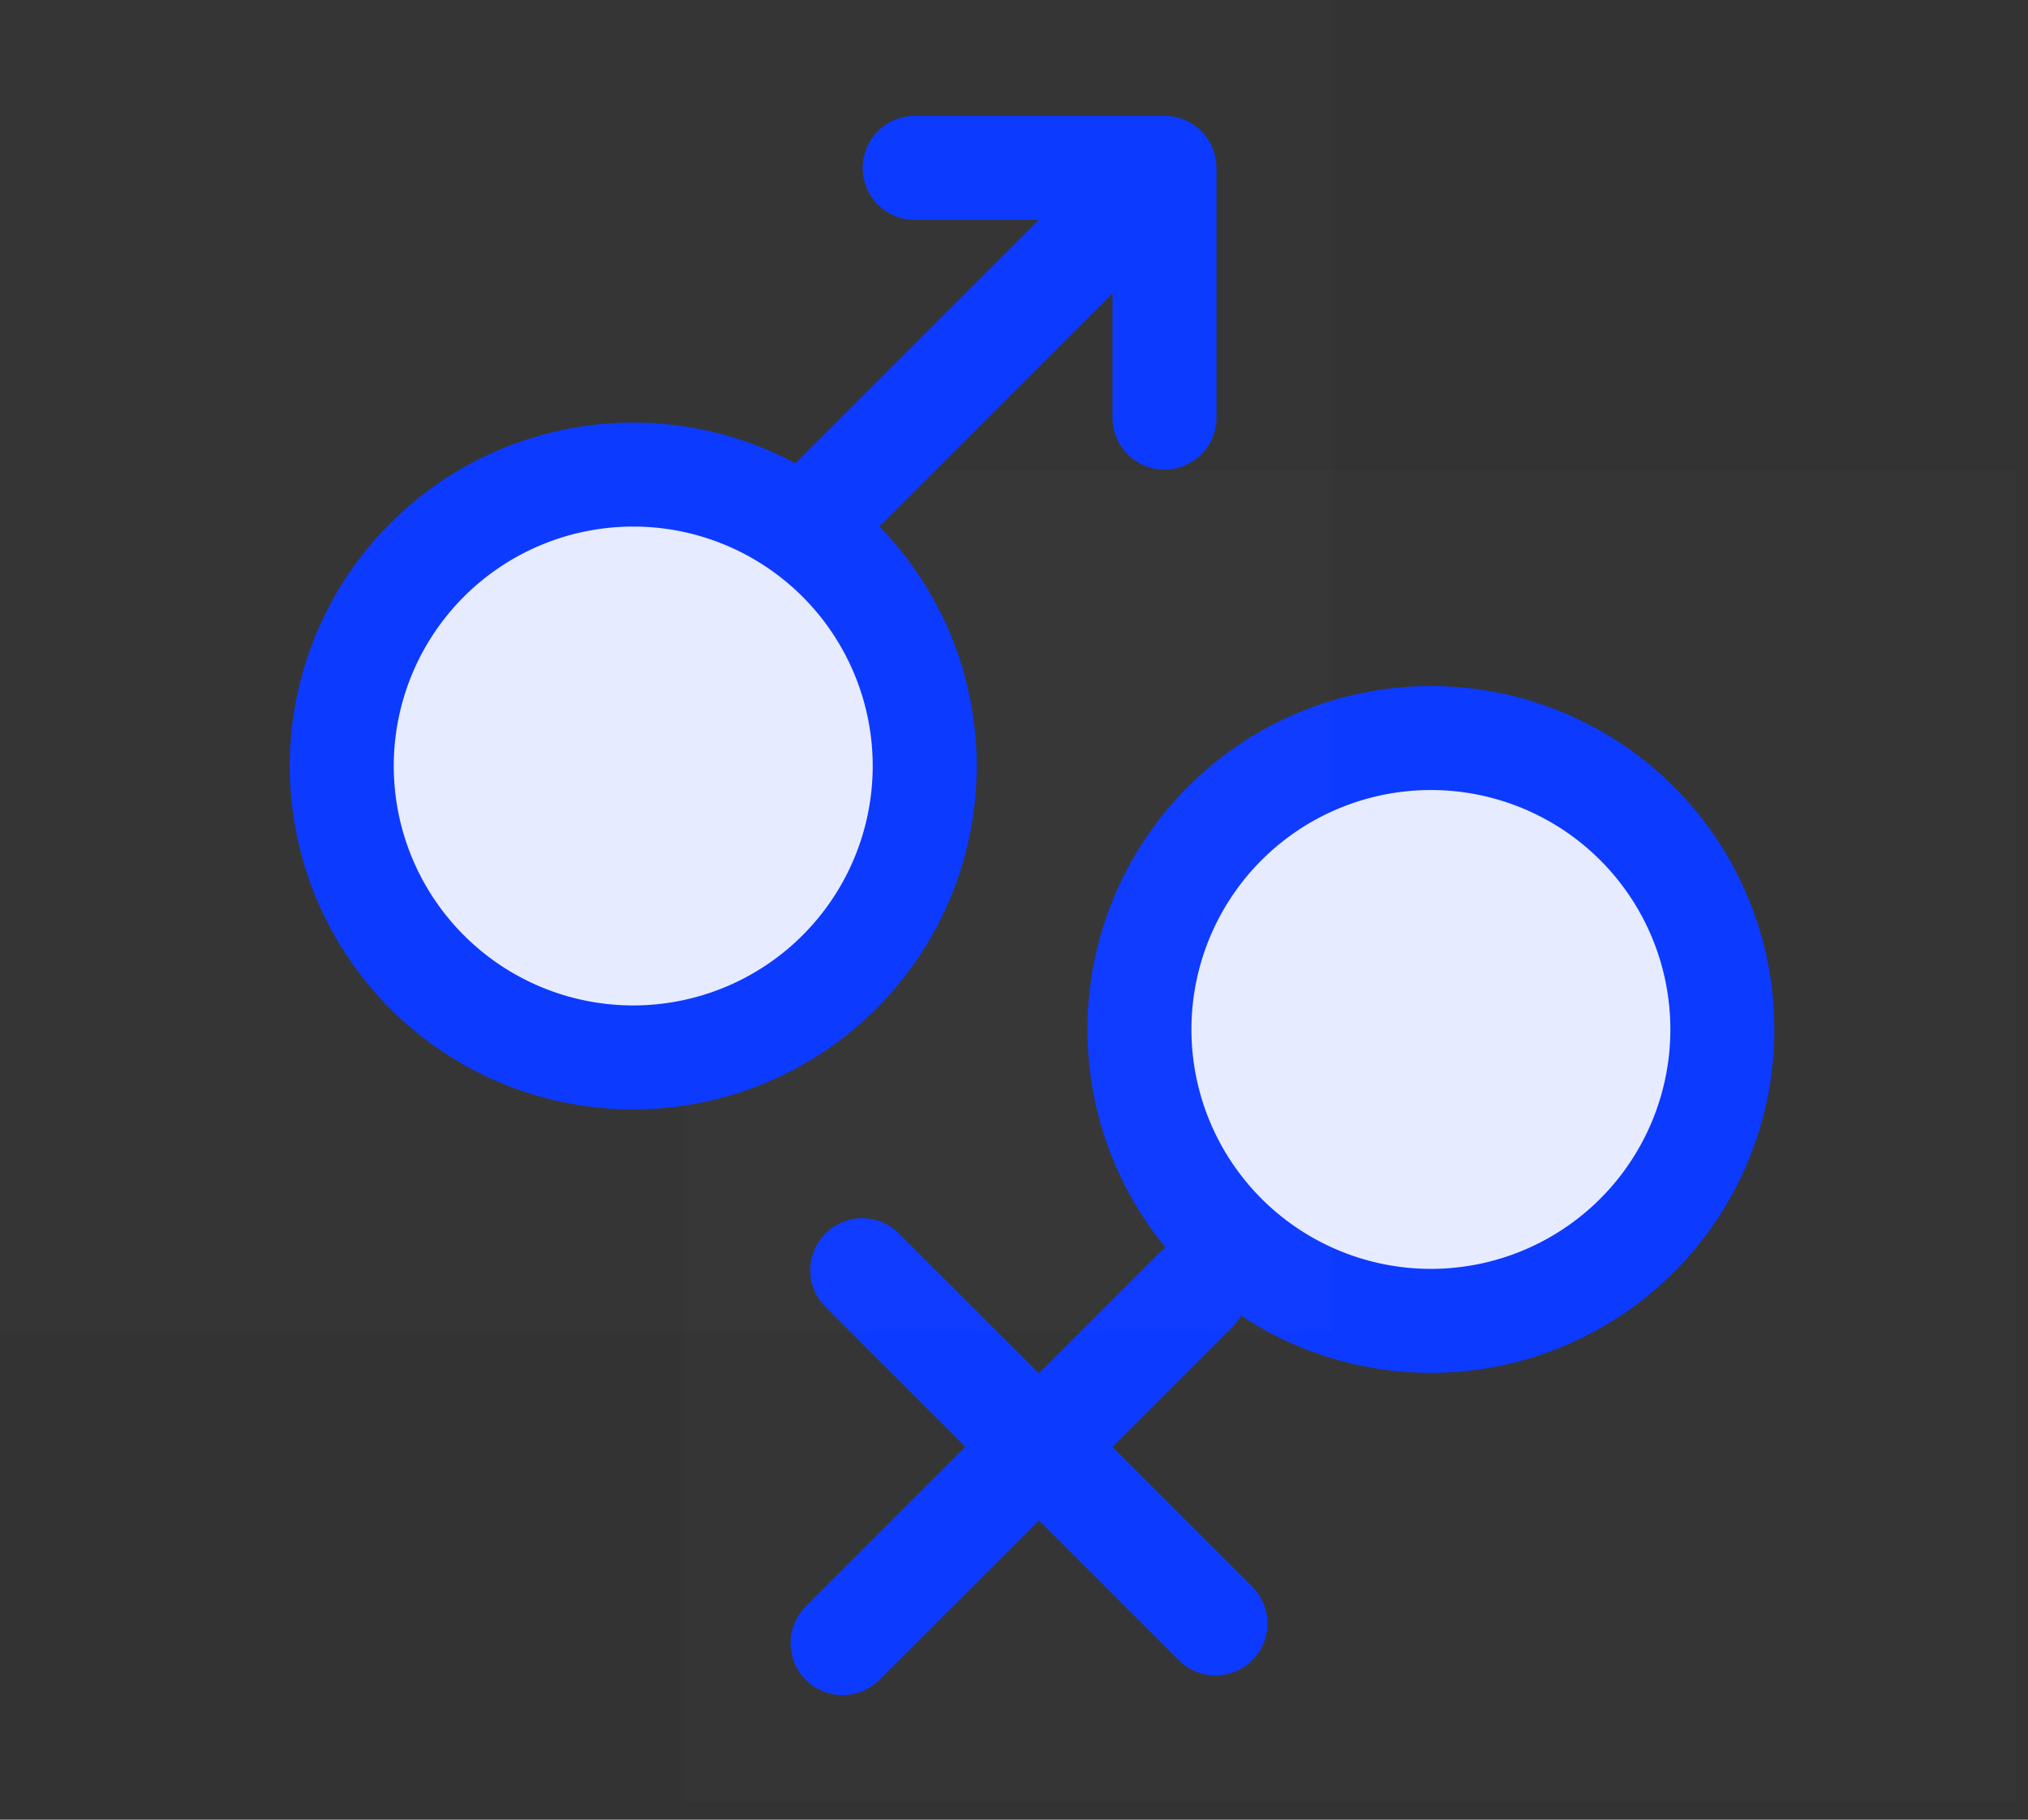 <svg width="39" height="35" viewBox="0 0 39 35" fill="none" xmlns="http://www.w3.org/2000/svg"><rect x="0" y="0" width="39" height="35" fill="#333333" stroke="none"/><g clip-path="url(#a)"><path d="M38.763 9.043H13.141v25.623h25.622V9.043z" fill="#fff" fill-opacity=".01"/><path d="M31.506 15.863a5.605 5.605 0 1 0-7.926 7.927 5.605 5.605 0 0 0 7.926-7.927z" fill="#E7EBFF" stroke="#0D3AFF" stroke-width="2" stroke-linejoin="round"/><path d="m22.997 24.81-6.794 6.794m7.172-.378-6.794-6.794" stroke="#0D3AFF" stroke-width="2" stroke-linecap="round" stroke-linejoin="round"/></g><g clip-path="url(#b)"><path d="M25.623 0H0v25.623h25.623V0z" fill="#fff" fill-opacity=".01"/><path d="M22.394 8.033V3.229H17.59" stroke="#0D3AFF" stroke-width="2" stroke-linecap="round" stroke-linejoin="round"/><path d="M8.214 18.697a5.605 5.605 0 1 0 7.927-7.927 5.605 5.605 0 0 0-7.927 7.927z" fill="#E7EBFF" stroke="#0D3AFF" stroke-width="2" stroke-linejoin="round"/><path d="m16.014 9.608 5.312-5.312" stroke="#0D3AFF" stroke-width="2" stroke-linecap="round" stroke-linejoin="round"/></g><defs><clipPath id="a"><path fill="#fff" transform="translate(13.14 9.043)" d="M0 0h25.623v25.623H0z"/></clipPath><clipPath id="b"><path fill="#fff" d="M0 0h25.623v25.623H0z"/></clipPath></defs></svg>